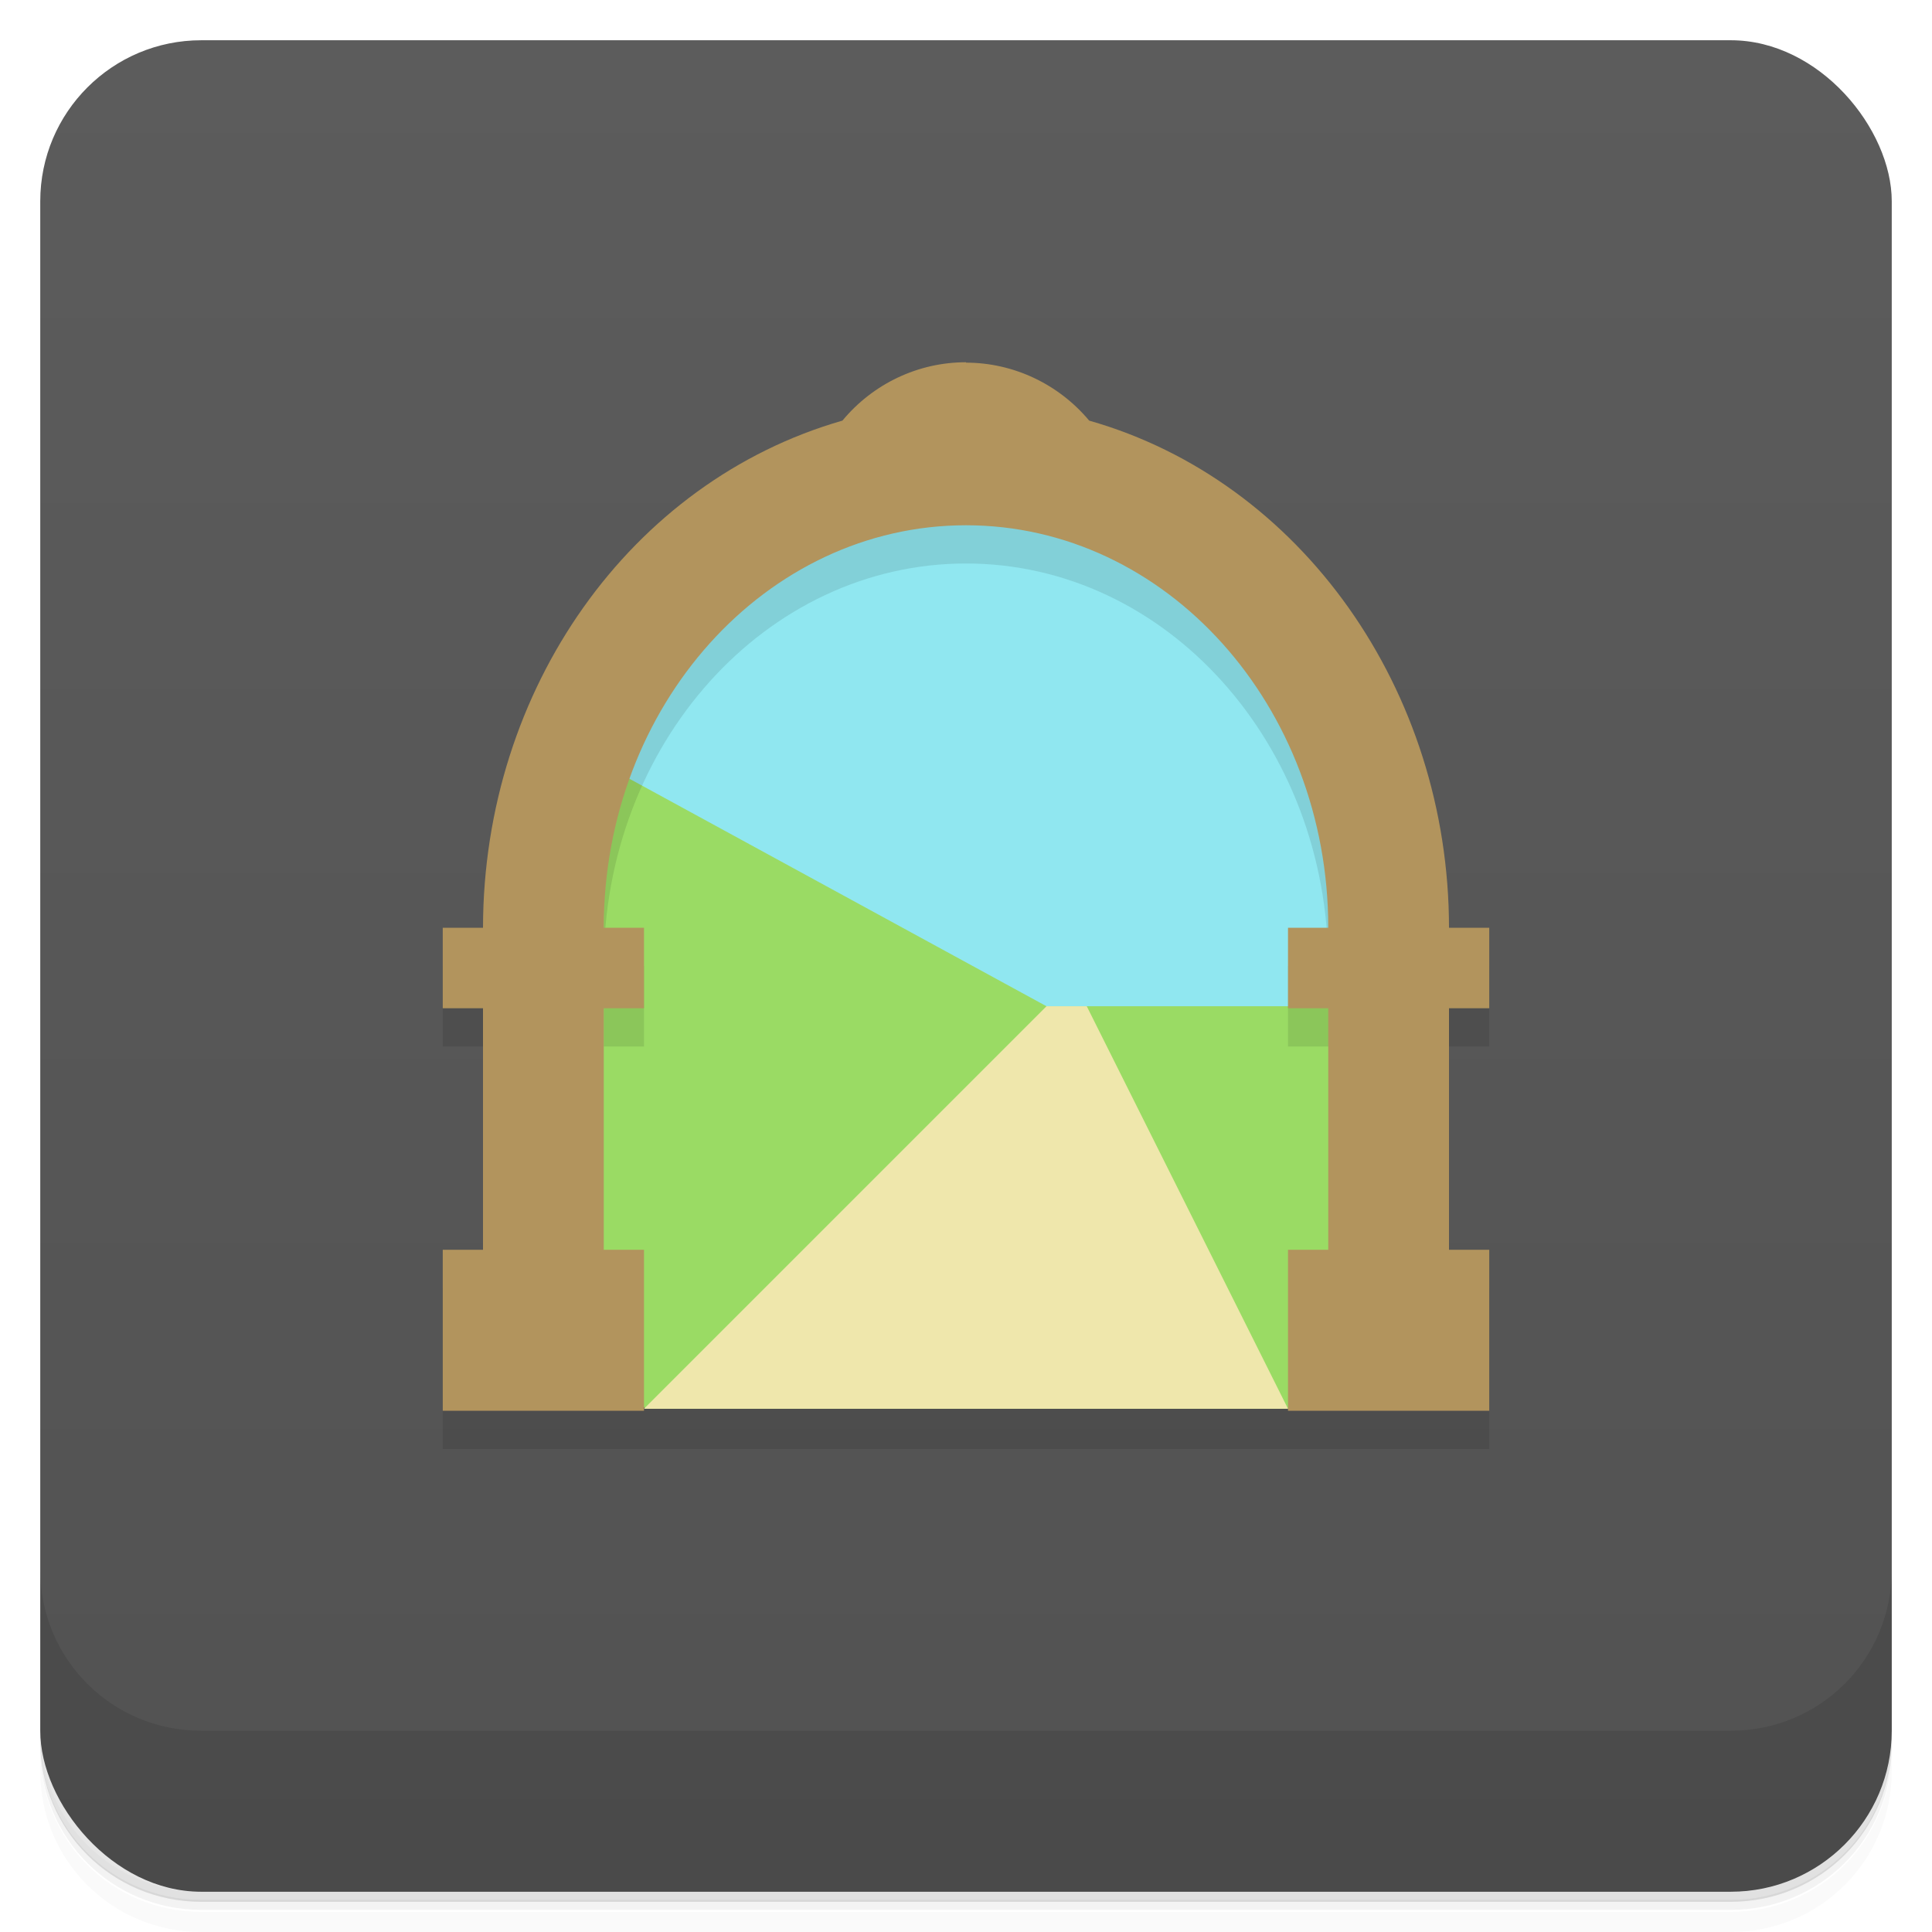 <?xml version="1.0" encoding="UTF-8"?>
<svg version="1.1" viewBox="0 0 48 48" xmlns="http://www.w3.org/2000/svg">
 <defs>
  <linearGradient id="bg" x2="0" y1="1" y2="47" gradientUnits="userSpaceOnUse">
   <stop style="stop-color:#5c5c5c" offset="0"/>
   <stop style="stop-color:#525252" offset="1"/>
  </linearGradient>
 </defs>
 <path d="m1 43v0.25c0 2.22 1.78 4 4 4h38c2.22 0 4-1.78 4-4v-0.25c0 2.22-1.78 4-4 4h-38c-2.22 0-4-1.78-4-4zm0 0.5v0.5c0 2.22 1.78 4 4 4h38c2.22 0 4-1.78 4-4v-0.5c0 2.22-1.78 4-4 4h-38c-2.22 0-4-1.78-4-4z" style="opacity:.02"/>
 <path d="m1 43.2v0.25c0 2.22 1.78 4 4 4h38c2.22 0 4-1.78 4-4v-0.25c0 2.22-1.78 4-4 4h-38c-2.22 0-4-1.78-4-4z" style="opacity:.05"/>
 <path d="m1 43v0.25c0 2.22 1.78 4 4 4h38c2.22 0 4-1.78 4-4v-0.25c0 2.22-1.78 4-4 4h-38c-2.22 0-4-1.78-4-4z" style="opacity:.1"/>
 <rect x="1" y="1" width="46" height="46" rx="4" style="fill:url(#bg)"/>
 <path d="m1 39v4c0 2.22 1.78 4 4 4h38c2.22 0 4-1.78 4-4v-4c0 2.22-1.78 4-4 4h-38c-2.22 0-4-1.78-4-4z" style="opacity:.1"/>
 <path d="m11 24v2h1v6h-1v4h26v-4h-1v-6h1v-2z" style="opacity:.1"/>
 <ellipse cx="24" cy="20" rx="10" ry="9" style="fill:#90e7f0"/>
 <path d="m15 19 11 6h8.66l-2.44 10h-16.2l-3-5.79z" style="fill:#9adb64"/>
 <path d="m26 25h1l5 10h-16z" style="fill:#efe7ac"/>
 <path d="m24 11-9 4v11h1v-2h-1c0-5.52 4.03-10 9-10s9 4.48 9 10h-1v2h1l2-1-2-9z" style="opacity:.1"/>
 <path d="m24 9c-1.19-2.9e-4 -2.31 0.534-3.07 1.45-5.26 1.51-8.92 6.66-8.93 12.6h-1v2h1v6h-1v4h5v-4h-1v-6h1v-2h-1c0-5.52 4.03-10 9-10s9 4.48 9 10h-1v2h1v6h-1v4h5v-4h-1v-6h1v-2h-1c-0.003-5.9-3.67-11.1-8.94-12.6-0.757-0.907-1.88-1.44-3.06-1.44z" style="fill:#b2945d"/>
</svg>
